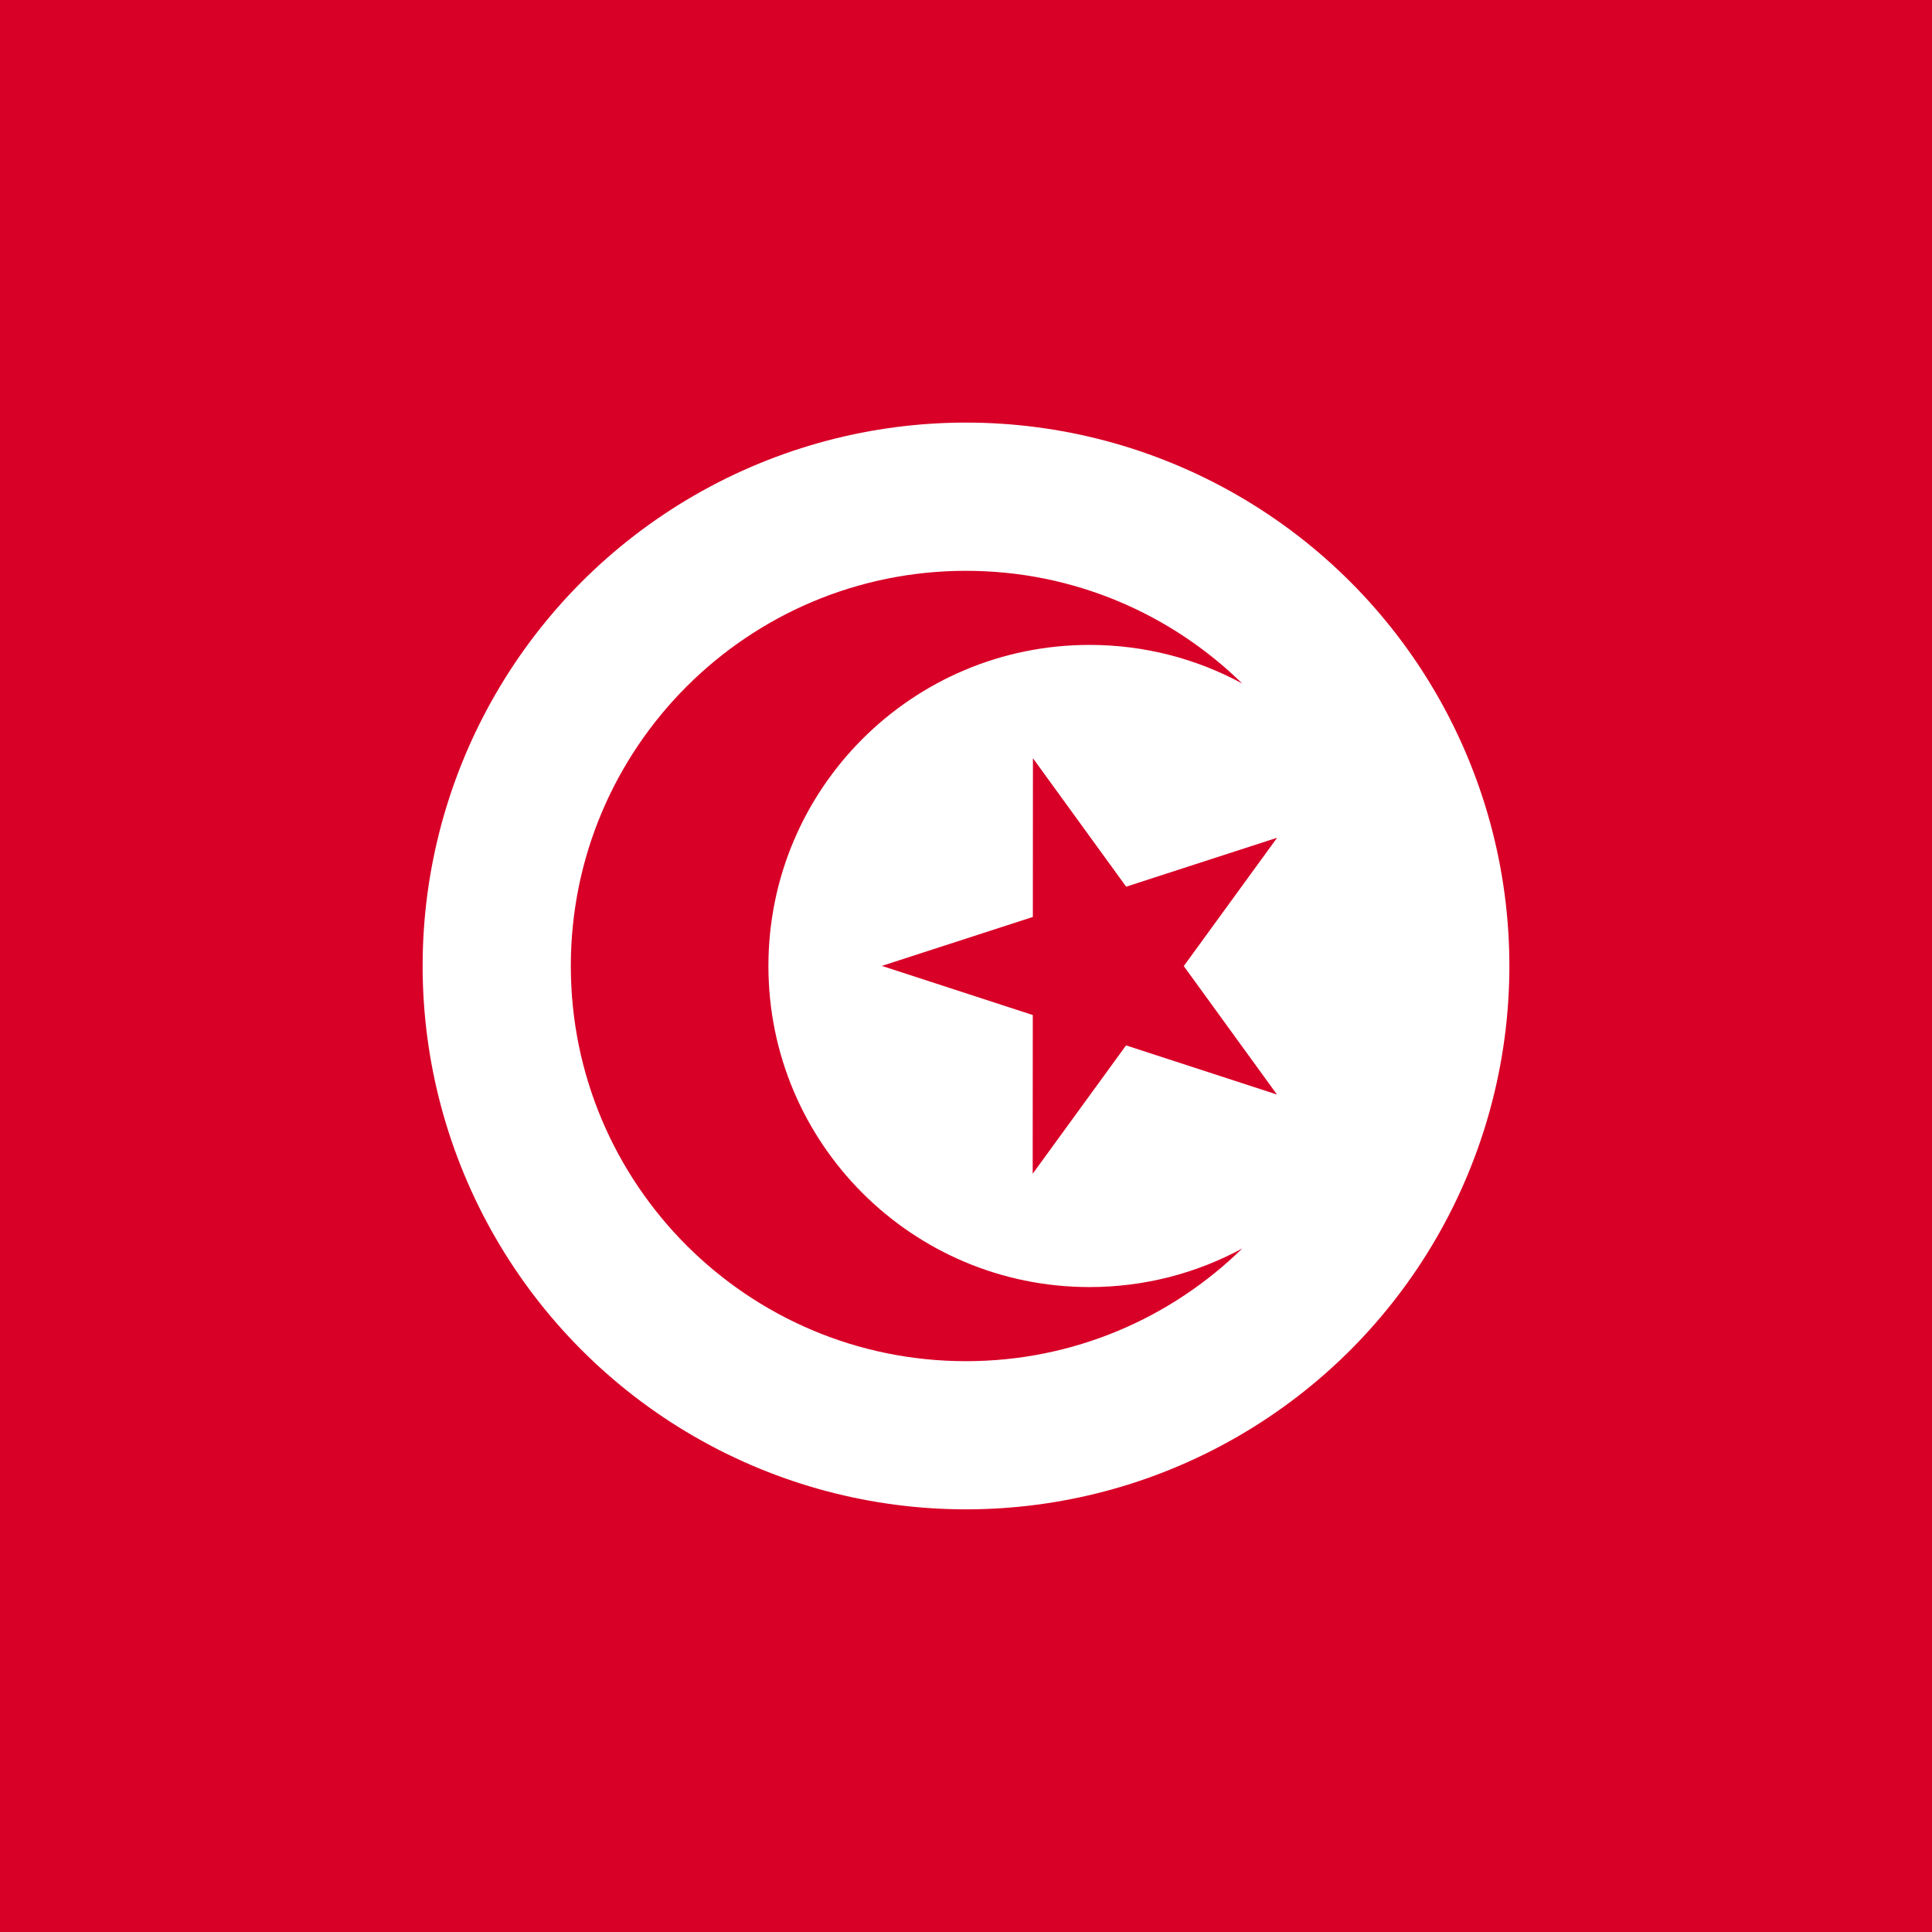 <svg xmlns="http://www.w3.org/2000/svg" viewBox="85.333 85.333 341.333 341.333"><rect width="512" height="341.337" y="85.331" fill="#D80027"/><circle cx="256" cy="255.994" r="96" fill="#FFF"/><g><polygon fill="#D80027" points="267.826 219.291 284.296 241.986 310.969 233.337 294.473 256.013 310.941 278.708 284.277 270.027 267.782 292.703 267.799 264.663 241.135 255.981 267.809 247.333"/><path fill="#D80027" d="M277.818,312.724c-31.33,0-56.727-25.397-56.727-56.727s25.397-56.727,56.727-56.727 c9.769,0,18.96,2.47,26.985,6.819c-12.589-12.31-29.804-19.909-48.803-19.909c-38.558,0-69.818,31.259-69.818,69.818 s31.26,69.818,69.818,69.818c18.999,0,36.215-7.599,48.803-19.909C296.777,310.254,287.587,312.724,277.818,312.724z"/></g></svg>